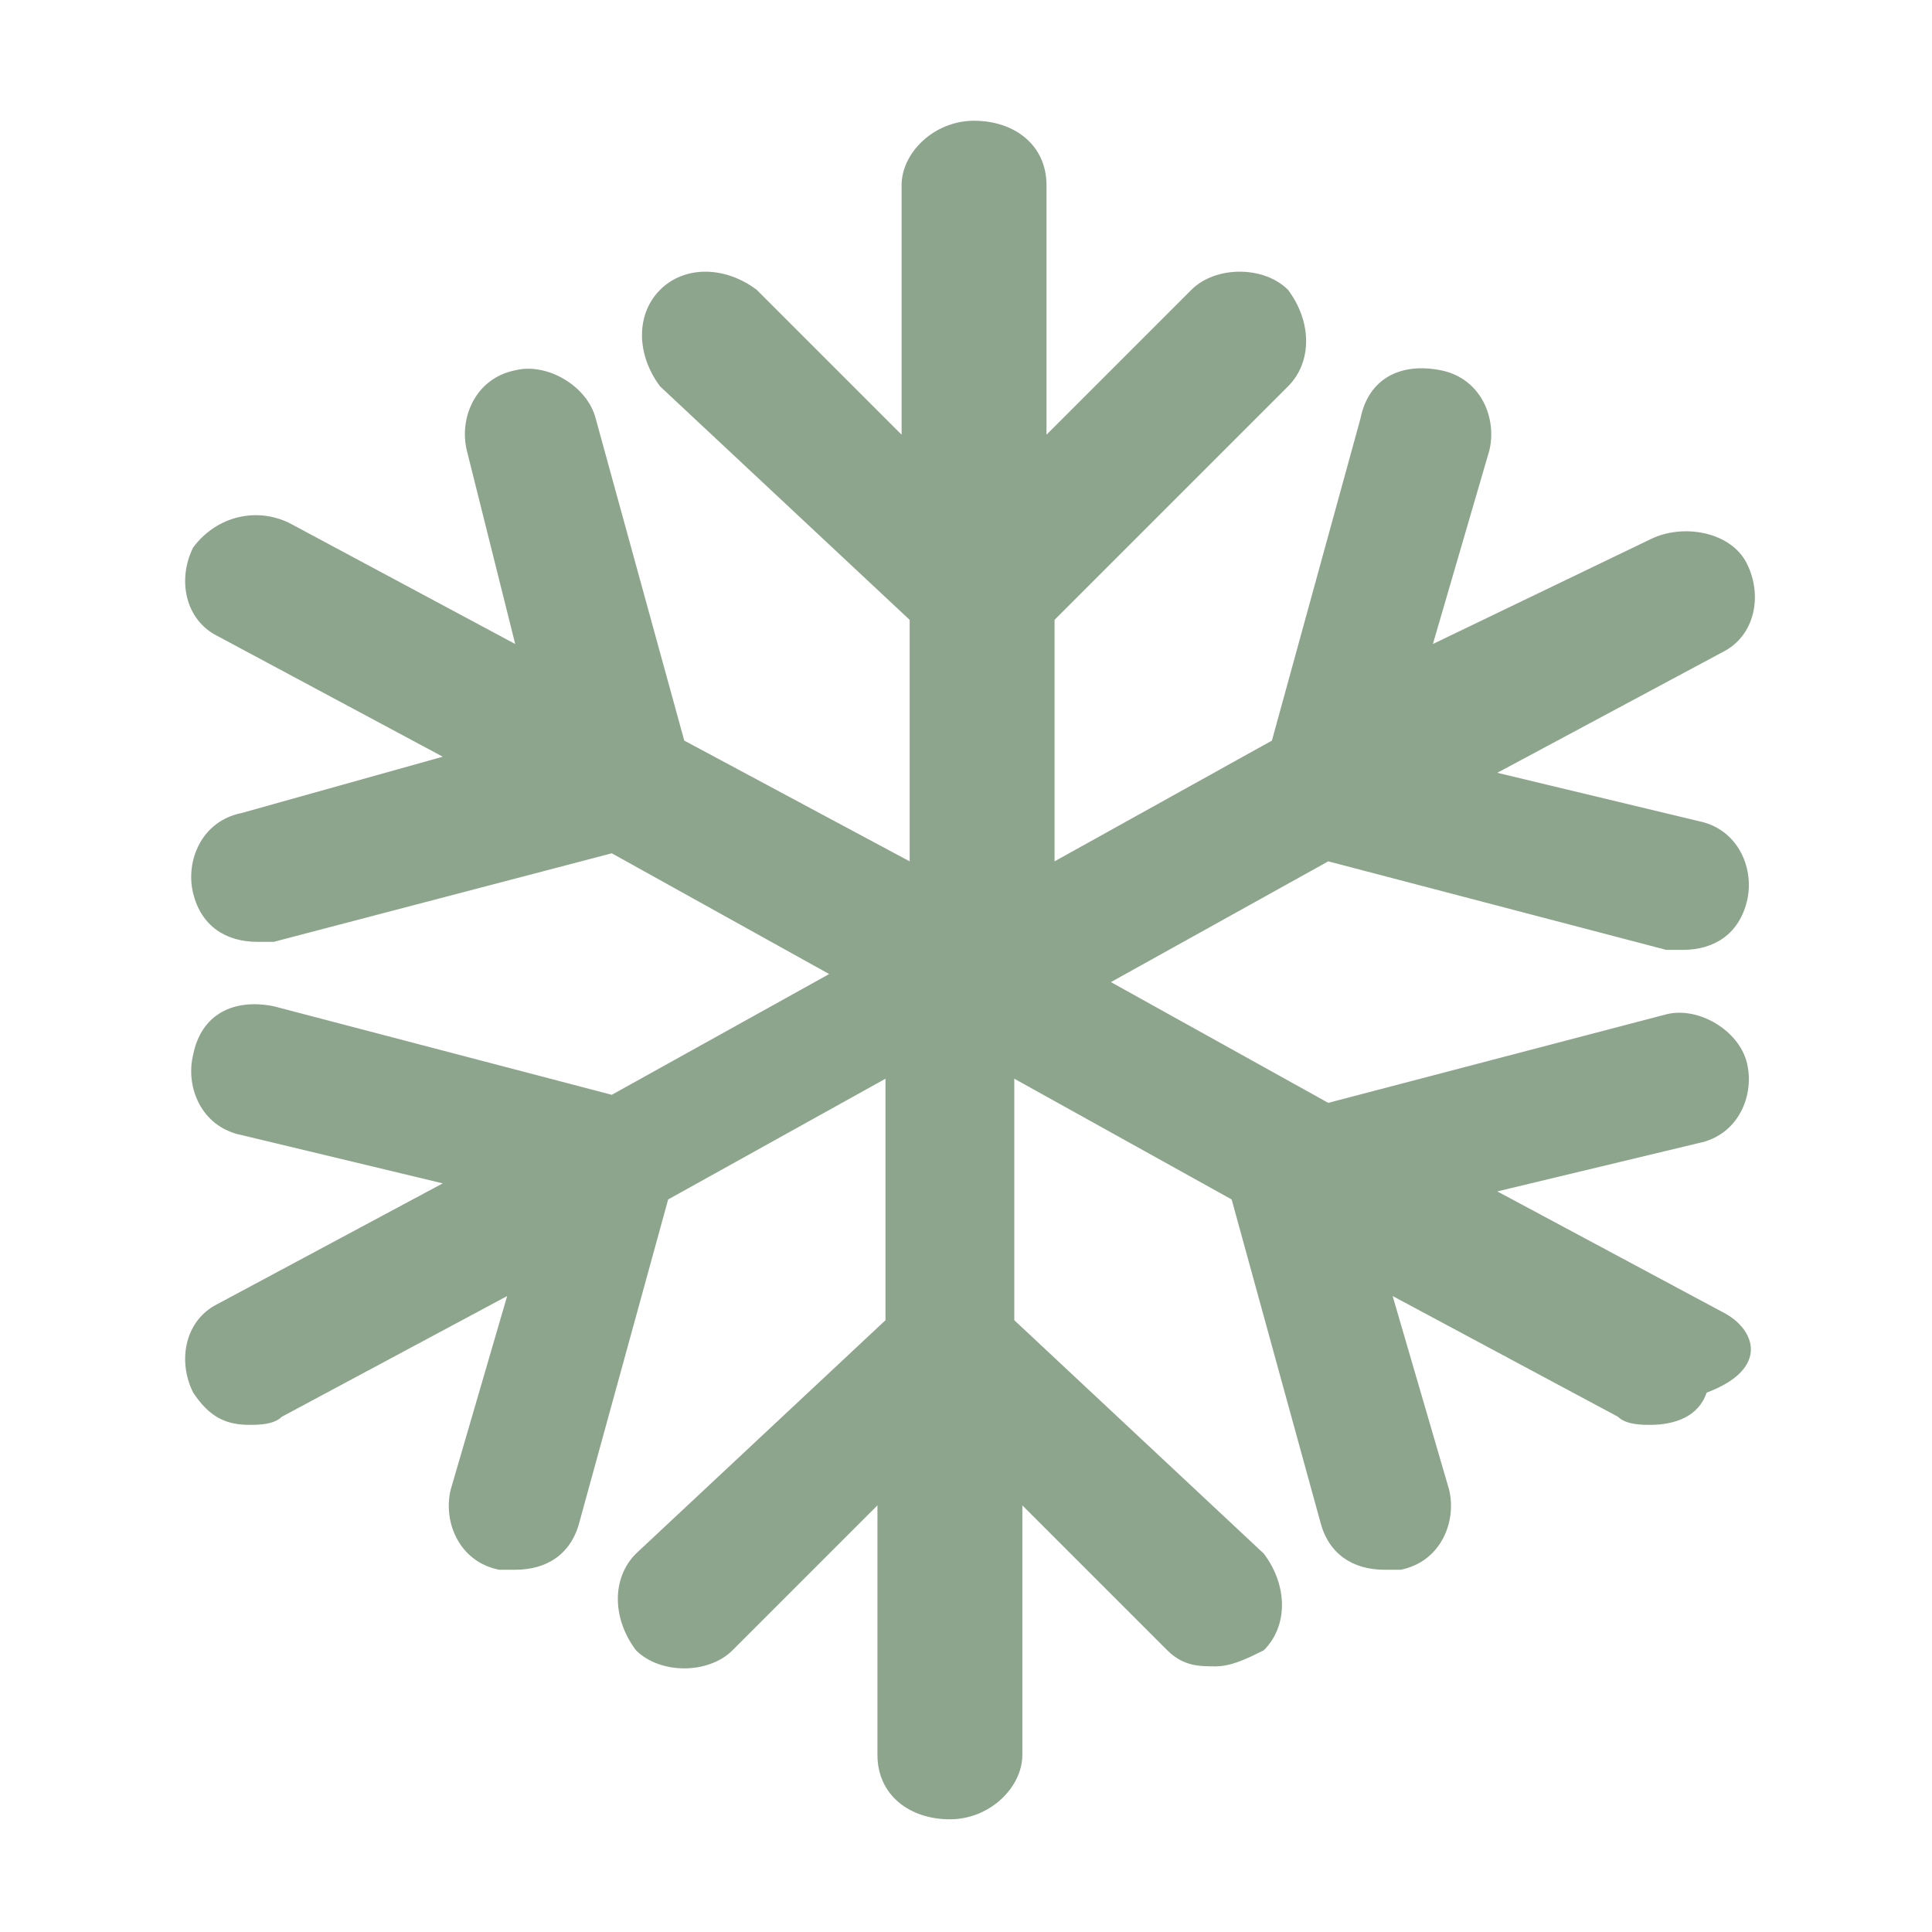 <?xml version="1.0" encoding="UTF-8" standalone="no"?>
<!-- Generator: Adobe Illustrator 23.1.1, SVG Export Plug-In . SVG Version: 6.00 Build 0)  -->

<svg
   xmlns:dc="http://purl.org/dc/elements/1.1/"
   xmlns:cc="http://creativecommons.org/ns#"
   xmlns:rdf="http://www.w3.org/1999/02/22-rdf-syntax-ns#"
   xmlns:svg="http://www.w3.org/2000/svg"
   xmlns="http://www.w3.org/2000/svg"
   xmlns:sodipodi="http://sodipodi.sourceforge.net/DTD/sodipodi-0.dtd"
   xmlns:inkscape="http://www.inkscape.org/namespaces/inkscape"
   version="1.1"
   id="ic-transaction-staked"
   x="0px"
   y="0px"
   viewBox="0 0 24 24"
   style="enable-background:new 0 0 24 24;"
   xml:space="preserve"
   sodipodi:docname="ic-check-cold-staking-off.svg"
   inkscape:version="0.92.4 (unknown)"><defs
   id="defs11" /><sodipodi:namedview
   pagecolor="#ffffff"
   bordercolor="#666666"
   borderopacity="1"
   objecttolerance="10"
   gridtolerance="10"
   guidetolerance="10"
   inkscape:pageopacity="0"
   inkscape:pageshadow="2"
   inkscape:window-width="1375"
   inkscape:window-height="876"
   id="namedview9"
   showgrid="false"
   inkscape:zoom="9.8333333"
   inkscape:cx="16.830508"
   inkscape:cy="12"
   inkscape:window-x="65"
   inkscape:window-y="24"
   inkscape:window-maximized="1"
   inkscape:current-layer="ic-transaction-staked" />
<style
   type="text/css"
   id="style2">
	.st0{fill:#7c7687;}
	.st1{fill:none;}
</style>
<path
   id="Path_18914"
   class="st0"
   d="M42.1,6V4.9C42,3.2,40.6,1.9,38.9,2c-1.4,0.1-2.6,1.1-2.8,2.6l0,0l0,0  c-0.2-1.6-1.8-2.8-3.4-2.5c-1.5,0.2-2.6,1.5-2.6,3v1h-4v6h2v10h16V12h2V6H42.1z M38.1,5.4V5c0-0.6,0.4-1,1-1c0.6,0,1,0.4,1,1v1h-2.6  L38.1,5.4z M37.1,8v8h-2V8H37.1z M32.1,5c0-0.6,0.4-1,1-1c0.6,0,1,0.4,1,1v0.4L34.7,6h-2.6V5z M28.1,8h5v2h-5V8z M42.1,20h-12v-8h3  v6h6v-6h3V20z M44.1,10h-5V8h5V10z"
   style="fill:#8ea58d;fill-opacity:1" />
<path
   id="Rectangle_4527"
   class="st1"
   d="M0,0h24v24H0V0z" />
<path
   class="st0"
   d="M21.4,16.3l-2.8-1.5l2.5-0.6c0.5-0.1,0.7-0.6,0.6-1c-0.1-0.4-0.6-0.7-1-0.6l-4.2,1.1l-2.7-1.5l2.7-1.5l4.2,1.1  c0.1,0,0.1,0,0.2,0c0.4,0,0.7-0.2,0.8-0.6c0.1-0.4-0.1-0.9-0.6-1l-2.5-0.6l2.8-1.5c0.4-0.2,0.5-0.7,0.3-1.1  c-0.2-0.4-0.8-0.5-1.2-0.3L17.8,8l0.7-2.4c0.1-0.4-0.1-0.9-0.6-1c-0.5-0.1-0.9,0.1-1,0.6l-1.1,4l-2.7,1.5v-3L16,4.8  c0.3-0.3,0.3-0.8,0-1.2c-0.3-0.3-0.9-0.3-1.2,0l-1.8,1.8V2.3c0-0.5-0.4-0.8-0.9-0.8c-0.5,0-0.9,0.4-0.9,0.8v3.1L9.4,3.6  C9,3.3,8.5,3.3,8.2,3.6c-0.3,0.3-0.3,0.8,0,1.2l3.1,2.9v3L8.5,9.2l-1.1-4c-0.1-0.4-0.6-0.7-1-0.6c-0.5,0.1-0.7,0.6-0.6,1L6.4,8  L3.6,6.5C3.2,6.3,2.7,6.4,2.4,6.8C2.2,7.2,2.3,7.7,2.7,7.9l2.8,1.5L3,10.1c-0.5,0.1-0.7,0.6-0.6,1c0.1,0.4,0.4,0.6,0.8,0.6  c0.1,0,0.1,0,0.2,0l4.2-1.1l2.7,1.5l-2.7,1.5l-4.2-1.1c-0.5-0.1-0.9,0.1-1,0.6c-0.1,0.4,0.1,0.9,0.6,1l2.5,0.6l-2.8,1.5  c-0.4,0.2-0.5,0.7-0.3,1.1c0.2,0.3,0.4,0.4,0.7,0.4c0.1,0,0.3,0,0.4-0.1l2.8-1.5l-0.7,2.4c-0.1,0.4,0.1,0.9,0.6,1c0.1,0,0.1,0,0.2,0  c0.4,0,0.7-0.2,0.8-0.6l1.1-4l2.7-1.5v3l-3.1,2.9c-0.3,0.3-0.3,0.8,0,1.2c0.3,0.3,0.9,0.3,1.2,0l1.8-1.8v3.1c0,0.5,0.4,0.8,0.9,0.8  c0.5,0,0.9-0.4,0.9-0.8v-3.1l1.8,1.8c0.2,0.2,0.4,0.2,0.6,0.2c0.2,0,0.4-0.1,0.6-0.2c0.3-0.3,0.3-0.8,0-1.2l-3.1-2.9v-3l2.7,1.5  l1.1,4c0.1,0.4,0.4,0.6,0.8,0.6c0.1,0,0.1,0,0.2,0c0.5-0.1,0.7-0.6,0.6-1l-0.7-2.4l2.8,1.5c0.1,0.1,0.3,0.1,0.4,0.1  c0.3,0,0.6-0.1,0.7-0.4C22,17,21.8,16.5,21.4,16.3z"
   id="path6"
   style="fill:#8ea58d;fill-opacity:1" />
</svg>